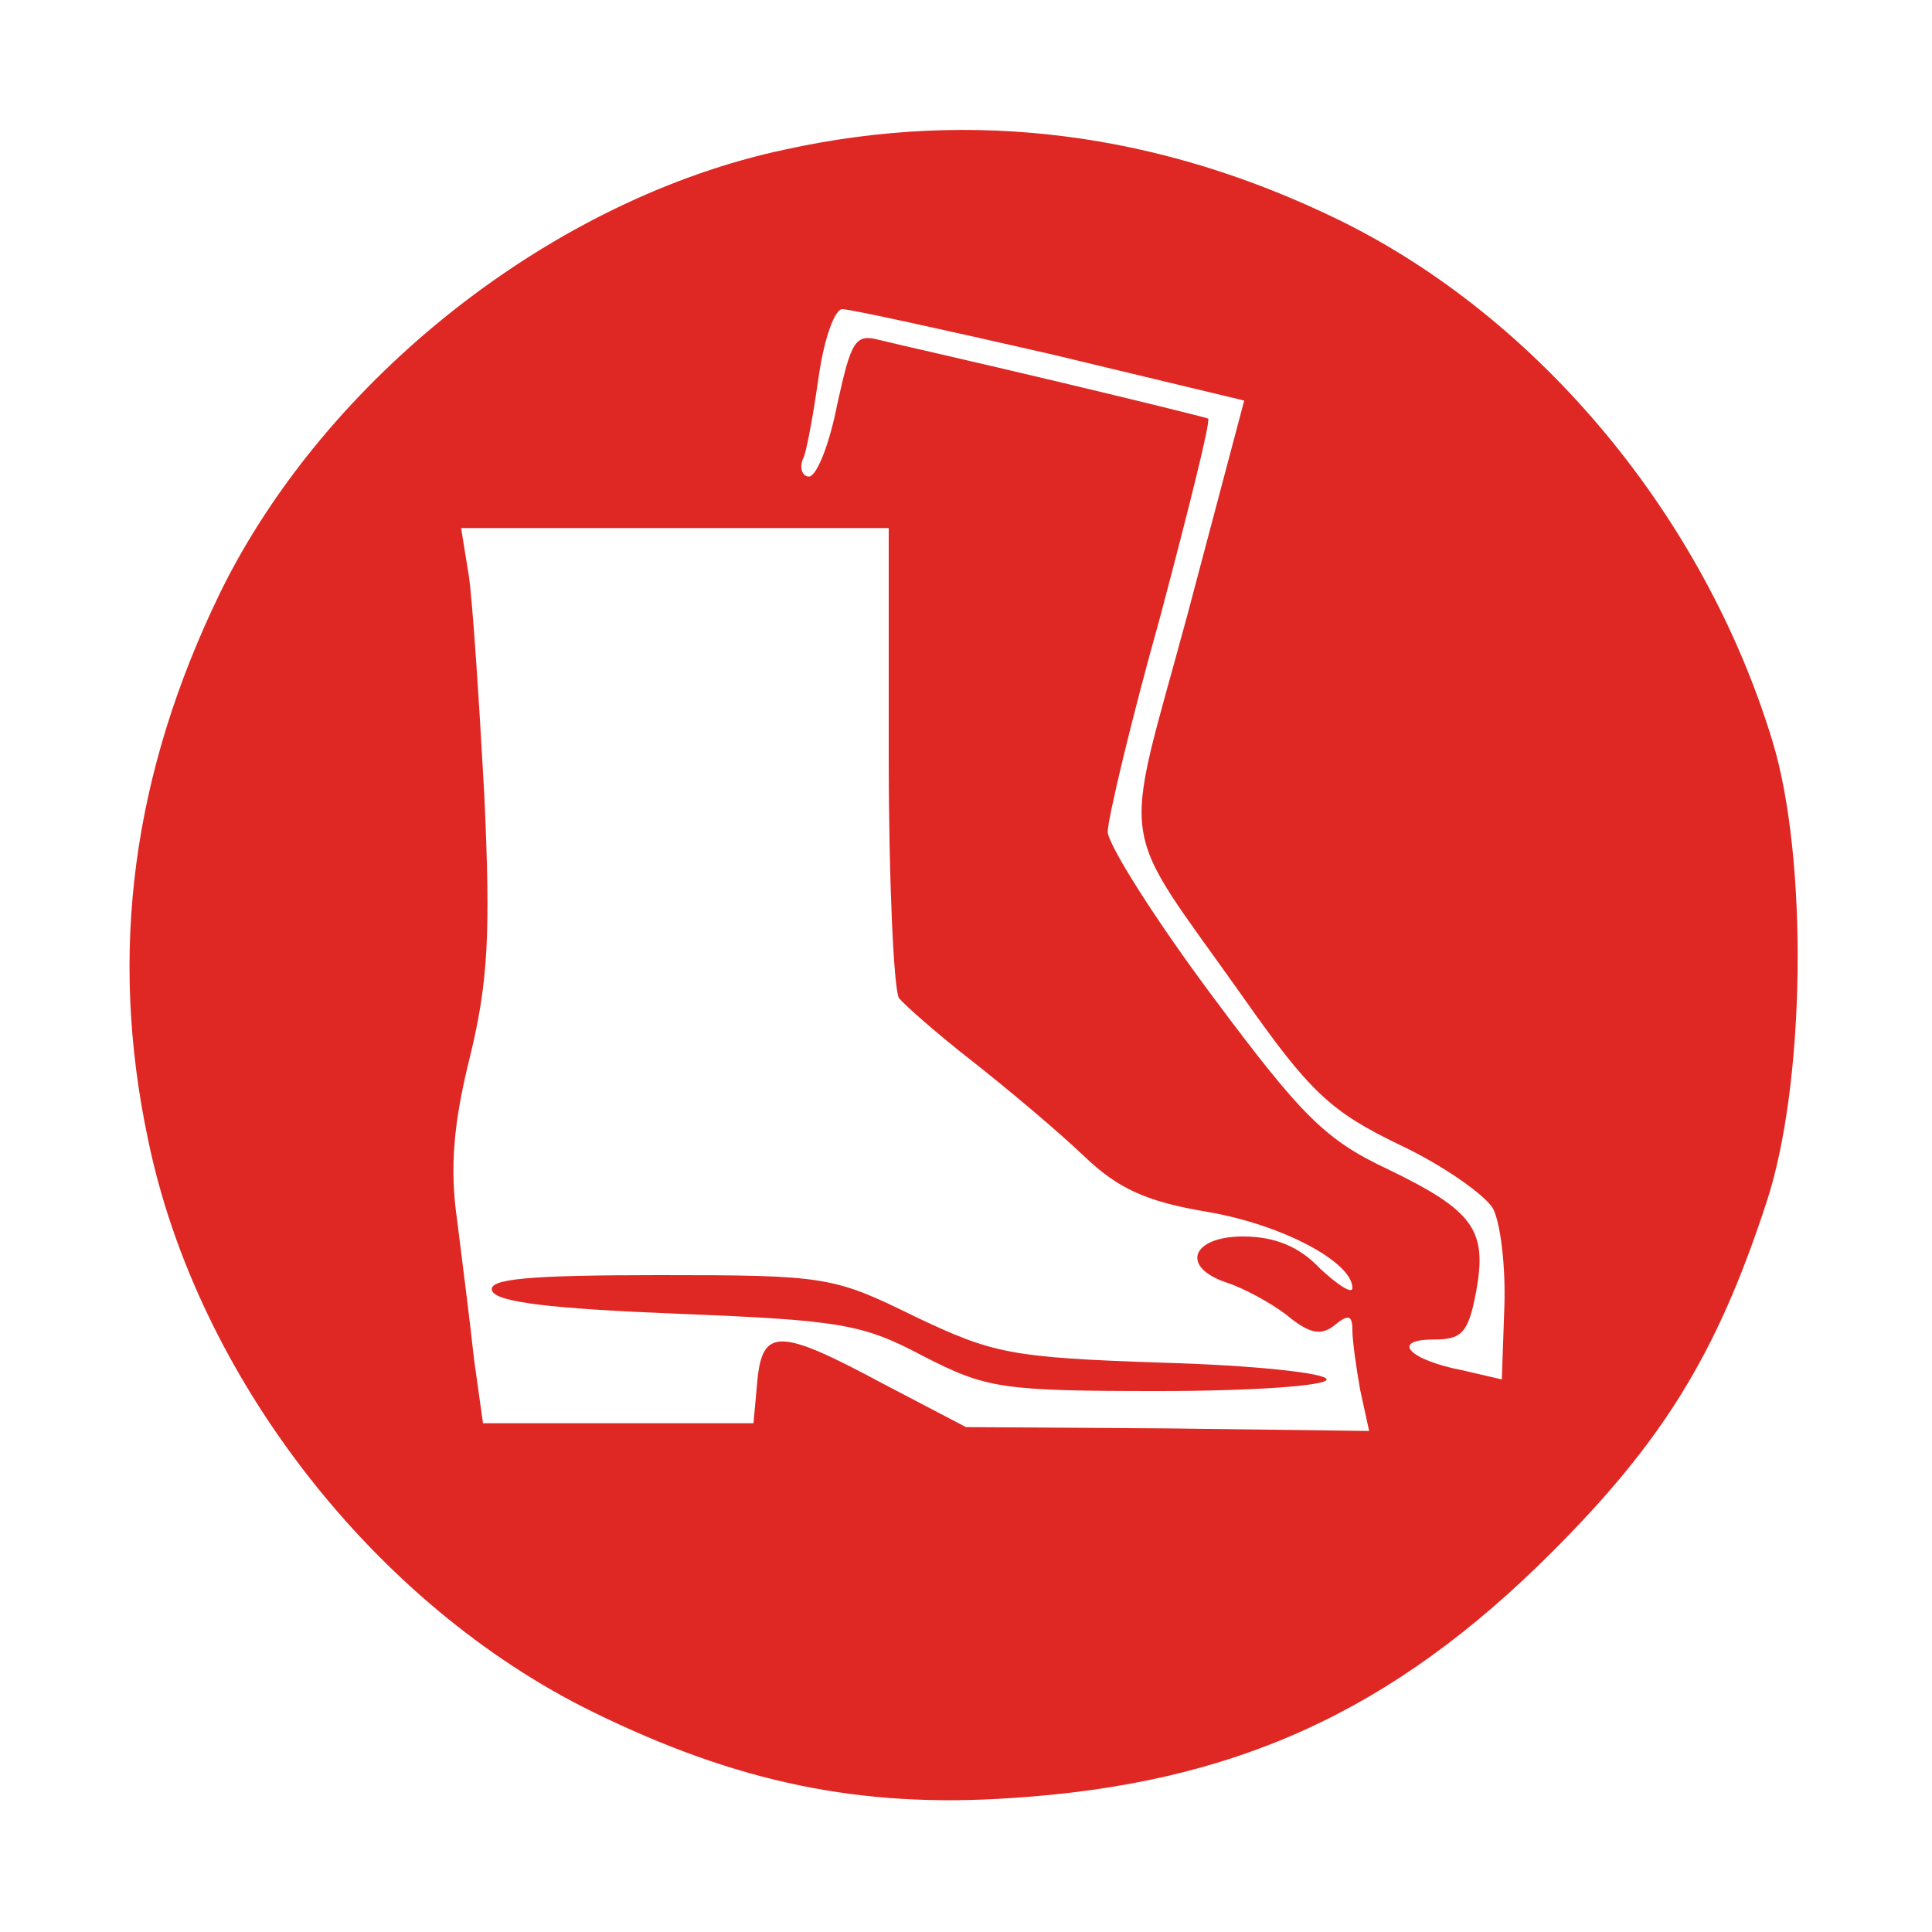 <?xml version="1.0" standalone="no"?>
<!DOCTYPE svg PUBLIC "-//W3C//DTD SVG 20010904//EN"
 "http://www.w3.org/TR/2001/REC-SVG-20010904/DTD/svg10.dtd">
<svg version="1.0" xmlns="http://www.w3.org/2000/svg"
 width="150pt" height="150pt" viewBox="0 0 150 150"
 preserveAspectRatio="xMidYMid meet">

<g transform="translate(0,150) scale(0.1,-0.1)"
fill="#DF2823" stroke="none">
<path d="M610 1384 c-180 -38 -357 -177 -439 -344 -68 -140 -87 -279 -56 -425
38 -184 176 -361 345 -444 112 -55 208 -75 325 -67 173 11 296 67 420 191 86
86 128 154 166 270 31 92 33 269 5 360 -53 174 -181 328 -336 404 -139 68
-284 87 -430 55z m206 -159 l150 -36 -44 -166 c-51 -189 -56 -157 43 -297 52
-74 68 -89 122 -115 34 -16 66 -39 72 -49 6 -11 10 -45 9 -76 l-2 -57 -30 7
c-42 8 -57 24 -23 24 22 0 27 5 33 37 9 48 -2 63 -68 95 -49 23 -67 41 -137
135 -44 59 -80 116 -81 127 0 10 18 86 41 168 22 83 39 151 37 153 -2 1 -55
14 -118 29 -63 15 -125 29 -137 32 -19 5 -22 0 -33 -50 -6 -31 -16 -56 -22
-56 -5 0 -8 7 -4 15 3 8 8 37 12 65 4 27 12 50 18 50 6 0 79 -16 162 -35z
m-126 -312 c0 -98 4 -182 8 -188 4 -5 30 -28 57 -49 28 -22 66 -54 86 -73 27
-26 49 -36 97 -44 58 -10 112 -39 112 -59 0 -5 -11 2 -25 15 -16 17 -35 25
-60 25 -40 0 -49 -24 -12 -36 12 -4 33 -15 46 -25 18 -15 27 -16 37 -8 11 9
14 8 14 -4 0 -8 3 -29 6 -46 l7 -32 -157 2 -156 1 -65 34 c-80 43 -93 43 -97
2 l-3 -33 -105 0 -105 0 -7 50 c-3 28 -9 75 -13 107 -6 41 -3 76 10 128 14 58
16 95 11 203 -4 73 -9 149 -12 170 l-6 37 166 0 166 0 0 -177z"/>
<path d="M382 498 c3 -9 45 -14 144 -18 127 -5 144 -8 191 -33 49 -25 60 -27
183 -27 71 0 130 4 130 9 0 5 -57 11 -127 13 -119 4 -132 7 -193 36 -63 31
-69 32 -198 32 -103 0 -133 -3 -130 -12z"/>
</g>
</svg>

